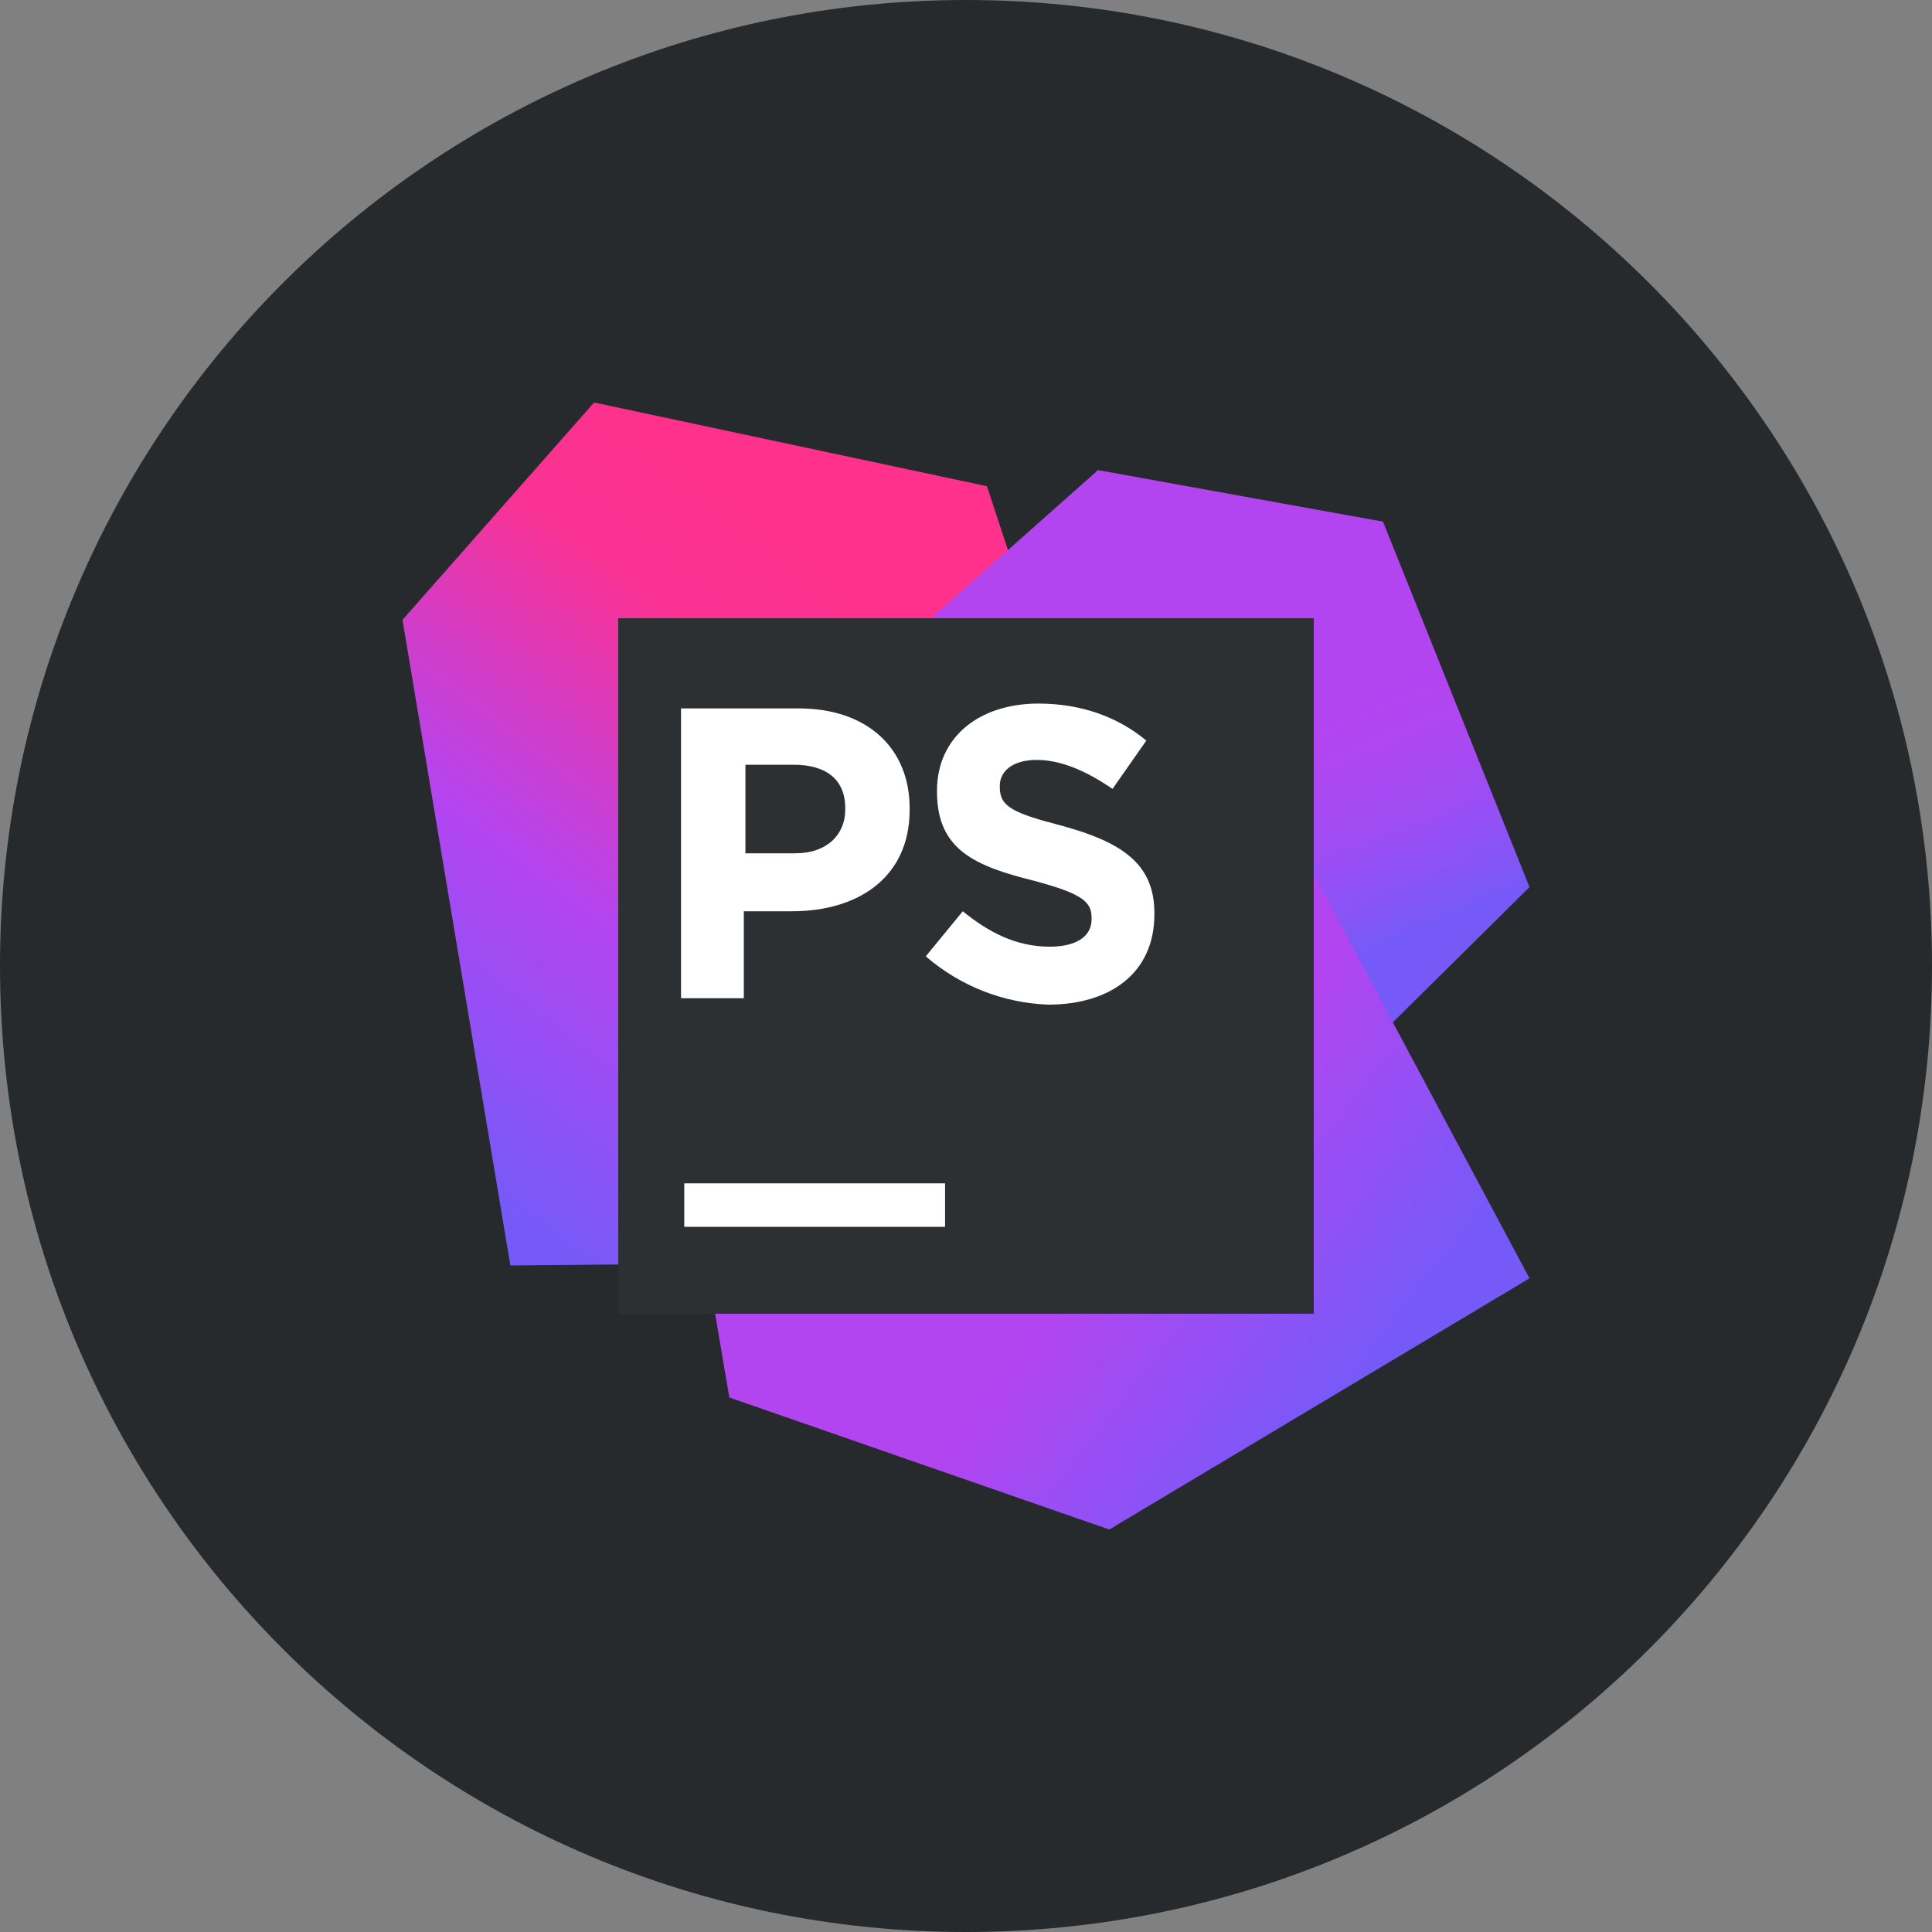 <svg width="24" height="24" viewBox="0 0 24 24" fill="none" xmlns="http://www.w3.org/2000/svg">
<rect x="0" y="0" width="24" height="24" fill="#808080" stroke="none"/>
<path opacity="0.95" d="M12 24C18.627 24 24 18.627 24 12C24 5.373 18.627 0 12 0C5.373 0 0 5.373 0 12C0 18.627 5.373 24 12 24Z" fill="#232629"/>
<path d="M12.92 8.04L12.26 6.04L7.38 5L5 7.7L12.44 11.5L12.92 8.04Z" fill="url(#paint0_linear)"/>
<path d="M10.6 13.28L10.46 9.12L5 7.7L6.34 15.72L10.6 15.68V13.28Z" fill="url(#paint1_linear)"/>
<path d="M9.42 13.2L9.68 9.9L13.64 5.84L17.18 6.48L19 11.02L17.1 12.9L14 12.4L12.08 14.42L9.42 13.2Z" fill="url(#paint2_linear)"/>
<path d="M13.64 5.84L7.96 10.88L9.06 17.36L13.78 19L19 15.88L13.64 5.84Z" fill="url(#paint3_linear)"/>
<path d="M16.32 7.68H7.68V16.32H16.32V7.68Z" fill="#2D3033"/>
<path d="M11.74 14.7H8.5V15.24H11.74V14.7Z" fill="white"/>
<path d="M8.46 8.8H9.92C10.78 8.8 11.3 9.3 11.3 10.04V10.06C11.3 10.9 10.66 11.32 9.84 11.32H9.24V12.4H8.46V8.8ZM9.88 10.6C10.28 10.6 10.5 10.36 10.5 10.06V10.04C10.5 9.68 10.26 9.5 9.86 9.5H9.26V10.6H9.88Z" fill="white"/>
<path d="M11.5 11.88L11.96 11.32C12.28 11.58 12.62 11.76 13.04 11.76C13.36 11.76 13.56 11.64 13.56 11.42V11.4C13.56 11.2 13.44 11.1 12.84 10.94C12.12 10.76 11.64 10.56 11.64 9.84V9.82C11.64 9.16 12.16 8.74 12.9 8.74C13.42 8.74 13.88 8.9 14.24 9.2L13.82 9.8C13.5 9.58 13.18 9.44 12.88 9.44C12.58 9.44 12.42 9.58 12.42 9.76V9.78C12.42 10.02 12.58 10.1 13.2 10.26C13.92 10.46 14.34 10.72 14.34 11.34V11.36C14.34 12.08 13.8 12.48 13.02 12.48C12.48 12.46 11.94 12.26 11.5 11.88Z" fill="white"/>
<defs>
<linearGradient id="paint0_linear" x1="5.112" y1="14.369" x2="10.989" y2="6.605" gradientUnits="userSpaceOnUse">
<stop offset="0.016" stop-color="#765AF8"/>
<stop offset="0.382" stop-color="#B345F1"/>
<stop offset="0.758" stop-color="#FA3293"/>
<stop offset="0.941" stop-color="#FF318C"/>
</linearGradient>
<linearGradient id="paint1_linear" x1="5.546" y1="14.676" x2="11.414" y2="6.924" gradientUnits="userSpaceOnUse">
<stop offset="0.016" stop-color="#765AF8"/>
<stop offset="0.382" stop-color="#B345F1"/>
<stop offset="0.758" stop-color="#FA3293"/>
<stop offset="0.941" stop-color="#FF318C"/>
</linearGradient>
<linearGradient id="paint2_linear" x1="15.171" y1="14.281" x2="11.855" y2="6.409" gradientUnits="userSpaceOnUse">
<stop offset="0.183" stop-color="#765AF8"/>
<stop offset="0.238" stop-color="#8655F6"/>
<stop offset="0.345" stop-color="#9F4CF3"/>
<stop offset="0.443" stop-color="#AE47F2"/>
<stop offset="0.522" stop-color="#B345F1"/>
</linearGradient>
<linearGradient id="paint3_linear" x1="17.653" y1="16.468" x2="9.94" y2="10.503" gradientUnits="userSpaceOnUse">
<stop offset="0.016" stop-color="#765AF8"/>
<stop offset="0.382" stop-color="#B345F1"/>
</linearGradient>
</defs>
</svg>

